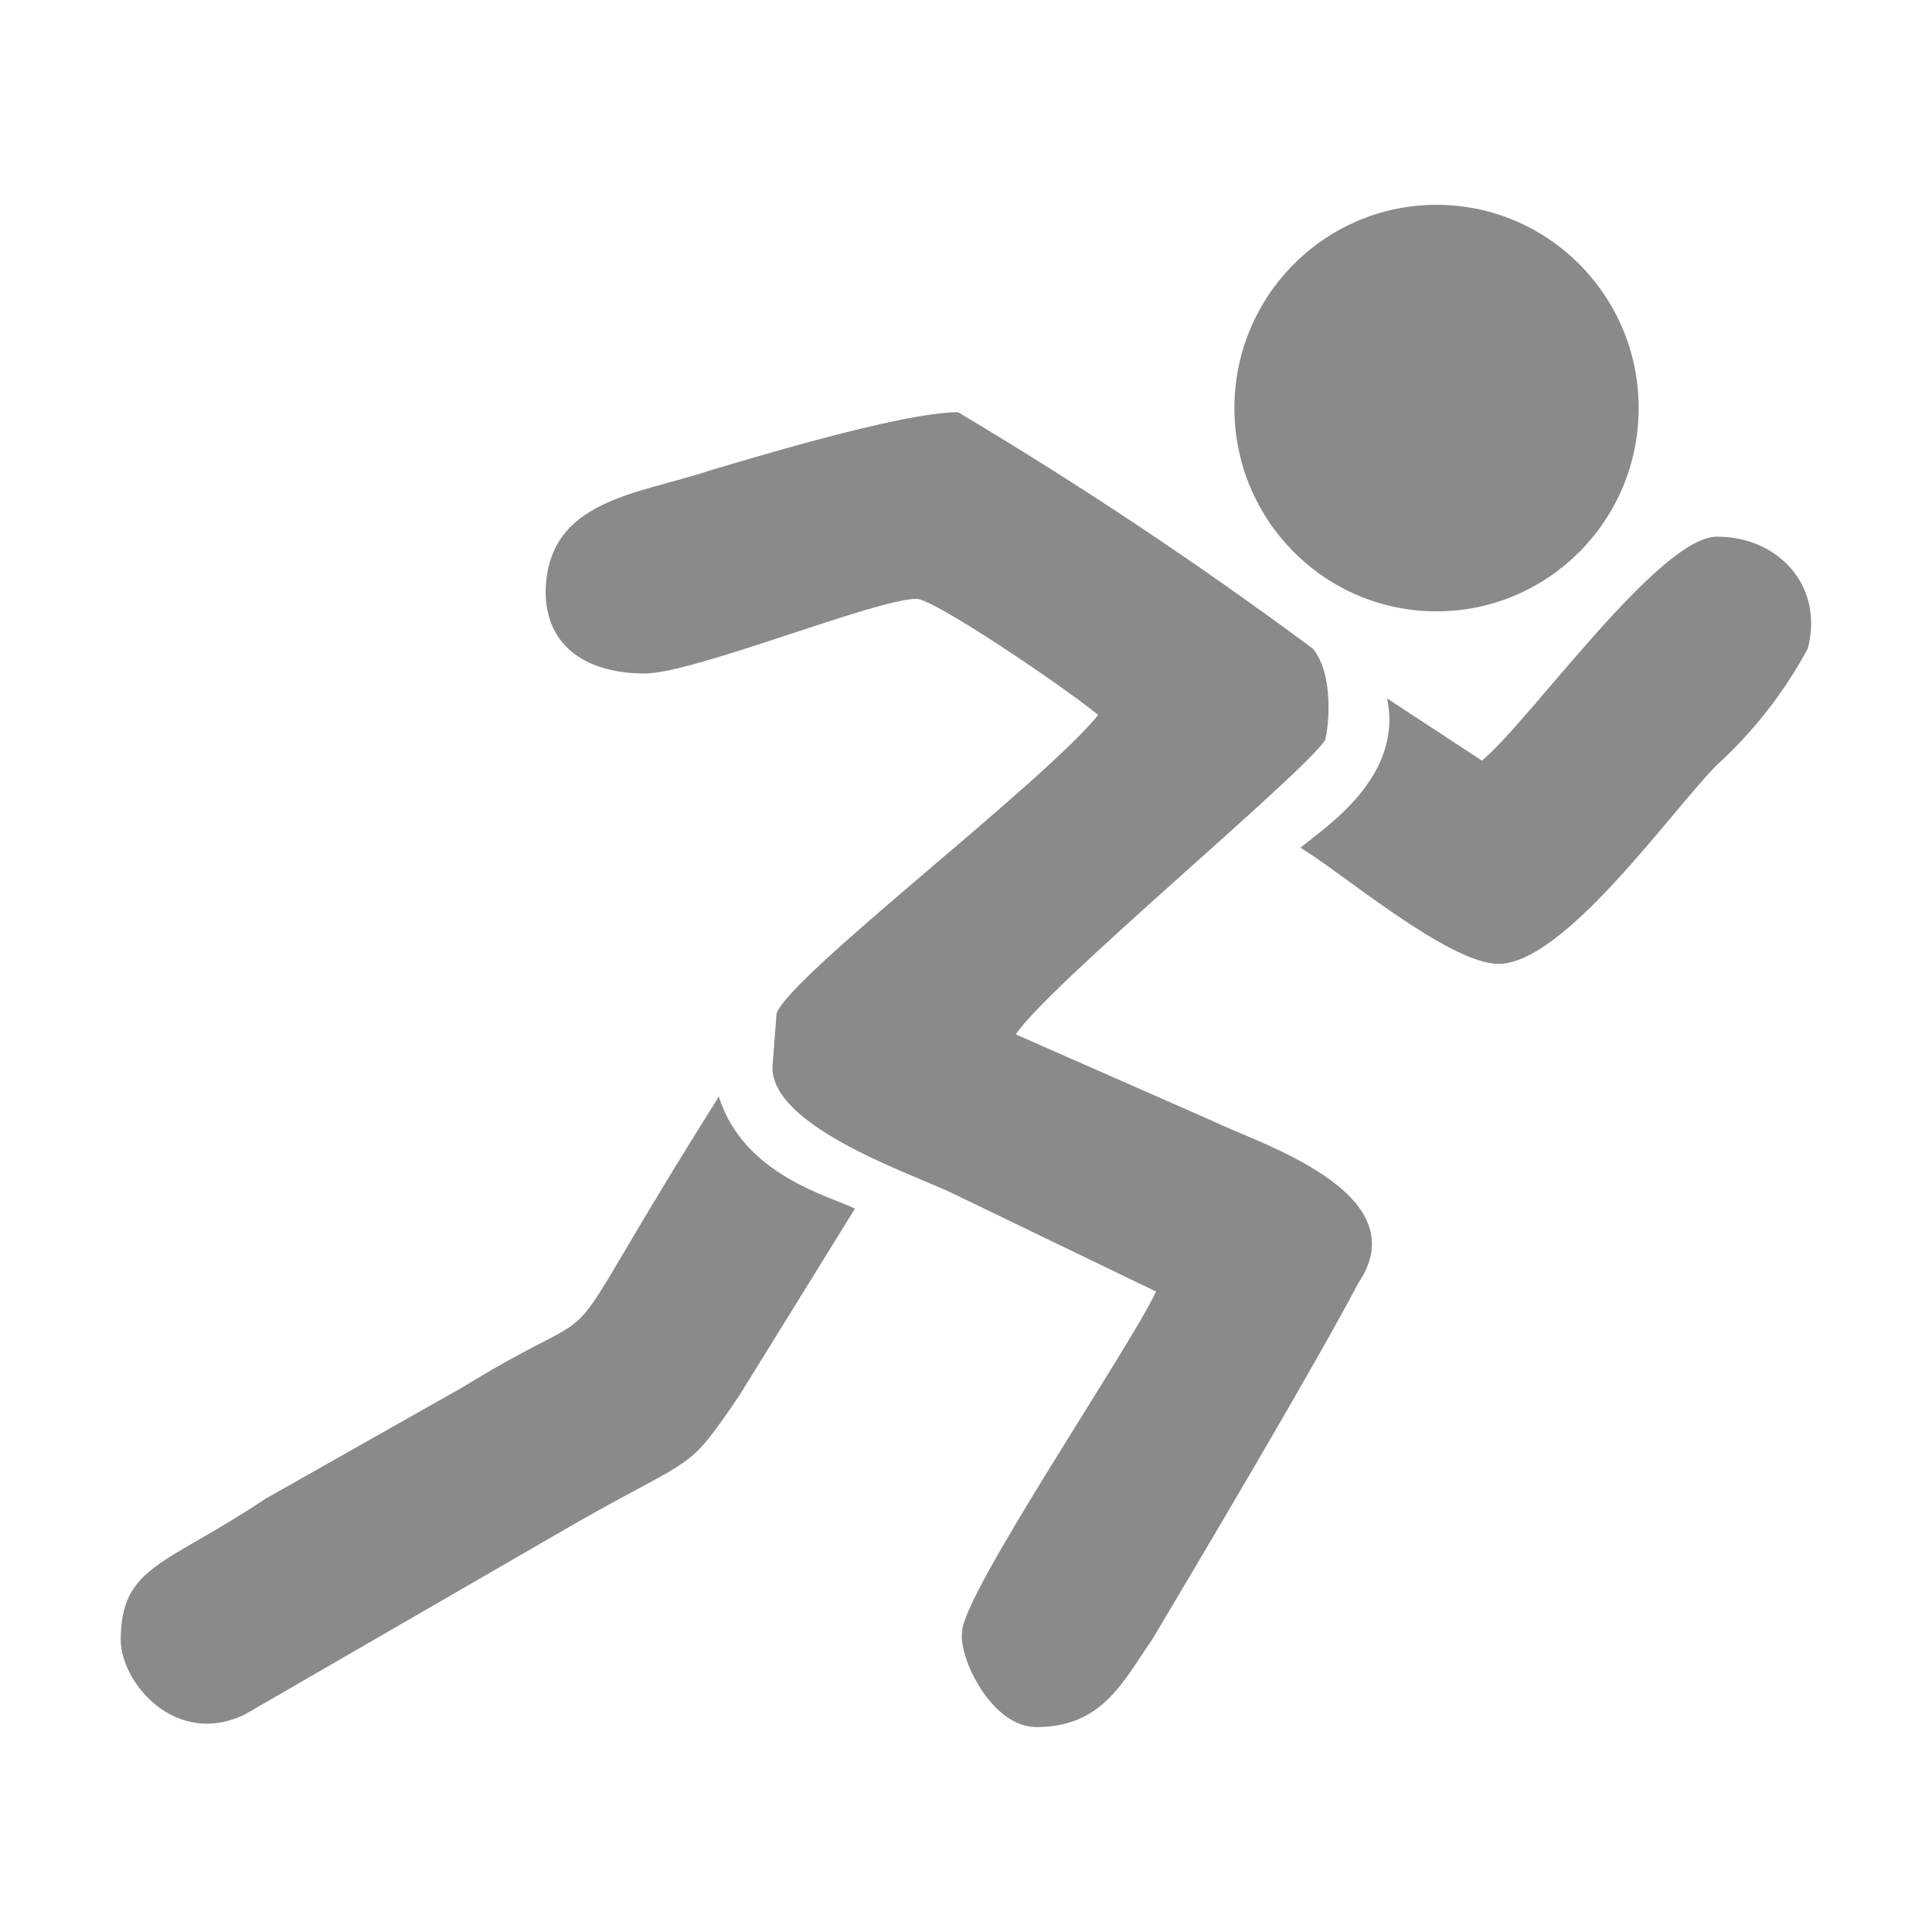 <?xml version="1.0" standalone="no"?><!DOCTYPE svg PUBLIC "-//W3C//DTD SVG 1.1//EN" "http://www.w3.org/Graphics/SVG/1.1/DTD/svg11.dtd"><svg t="1756764757663" class="icon" viewBox="0 0 1024 1024" version="1.1" xmlns="http://www.w3.org/2000/svg" p-id="11040" xmlns:xlink="http://www.w3.org/1999/xlink" width="200" height="200"><path d="M289.17 314.076c0 0.388 0 0.741 0.035 1.129 1.129 31.256 26.776 41.769 52.422 41.769 26.246 0 122.448-39.581 144.285-39.581 8.749 0 74.33 43.956 96.202 61.559-30.621 37.359-163.97 138.499-170.531 158.29l-2.187 28.575c0 30.762 69.955 54.962 94.015 65.969l109.325 52.775c-13.123 28.575-102.763 160.477-102.763 180.268-2.187 13.194 15.31 50.553 39.37 50.553 34.995 0 45.896-24.2 61.206-46.178 26.246-43.956 87.453-147.284 109.325-189.052 32.808-48.365-54.645-74.753-76.517-85.724l-104.951-46.178c17.498-26.388 153.034-138.499 163.97-156.103 2.187-8.784 4.374-35.172-6.562-48.365-60.536-44.944-123.295-86.747-188.029-125.306-30.621 0-115.887 26.388-131.162 30.762-38.77 12.982-86.042 15.31-87.453 63.746v1.094z m91.827 267.157c-98.389 156.103-45.896 98.918-135.536 153.88l-104.951 59.372c-52.458 35.172-76.517 35.172-76.517 74.753 0 21.978 28.434 57.15 65.581 39.581l174.906-101.141c65.581-37.359 59.019-26.388 87.453-68.156l61.206-98.918c-13.123-6.597-59.019-17.603-72.142-59.372z m529.057-175.858c19.367-17.639 35.63-38.452 48.083-61.559 8.749-32.984-15.31-59.372-48.083-59.372-30.621 0-98.389 96.731-124.6 118.709l-50.27-32.984c8.749 41.769-32.808 68.156-45.896 79.127 21.872 13.194 78.704 61.559 104.951 61.559 34.925 0.035 91.792-81.315 115.816-105.48z m-41.522-189.087c0-59.478-47.977-107.737-107.138-107.737s-107.138 48.224-107.138 107.737 47.977 107.737 107.138 107.737S868.532 275.799 868.532 216.286zM289.17 314.323v0.917-0.917z m0-0.247v-1.058 1.058z" p-id="11041" fill="#8a8a8a"></path></svg>